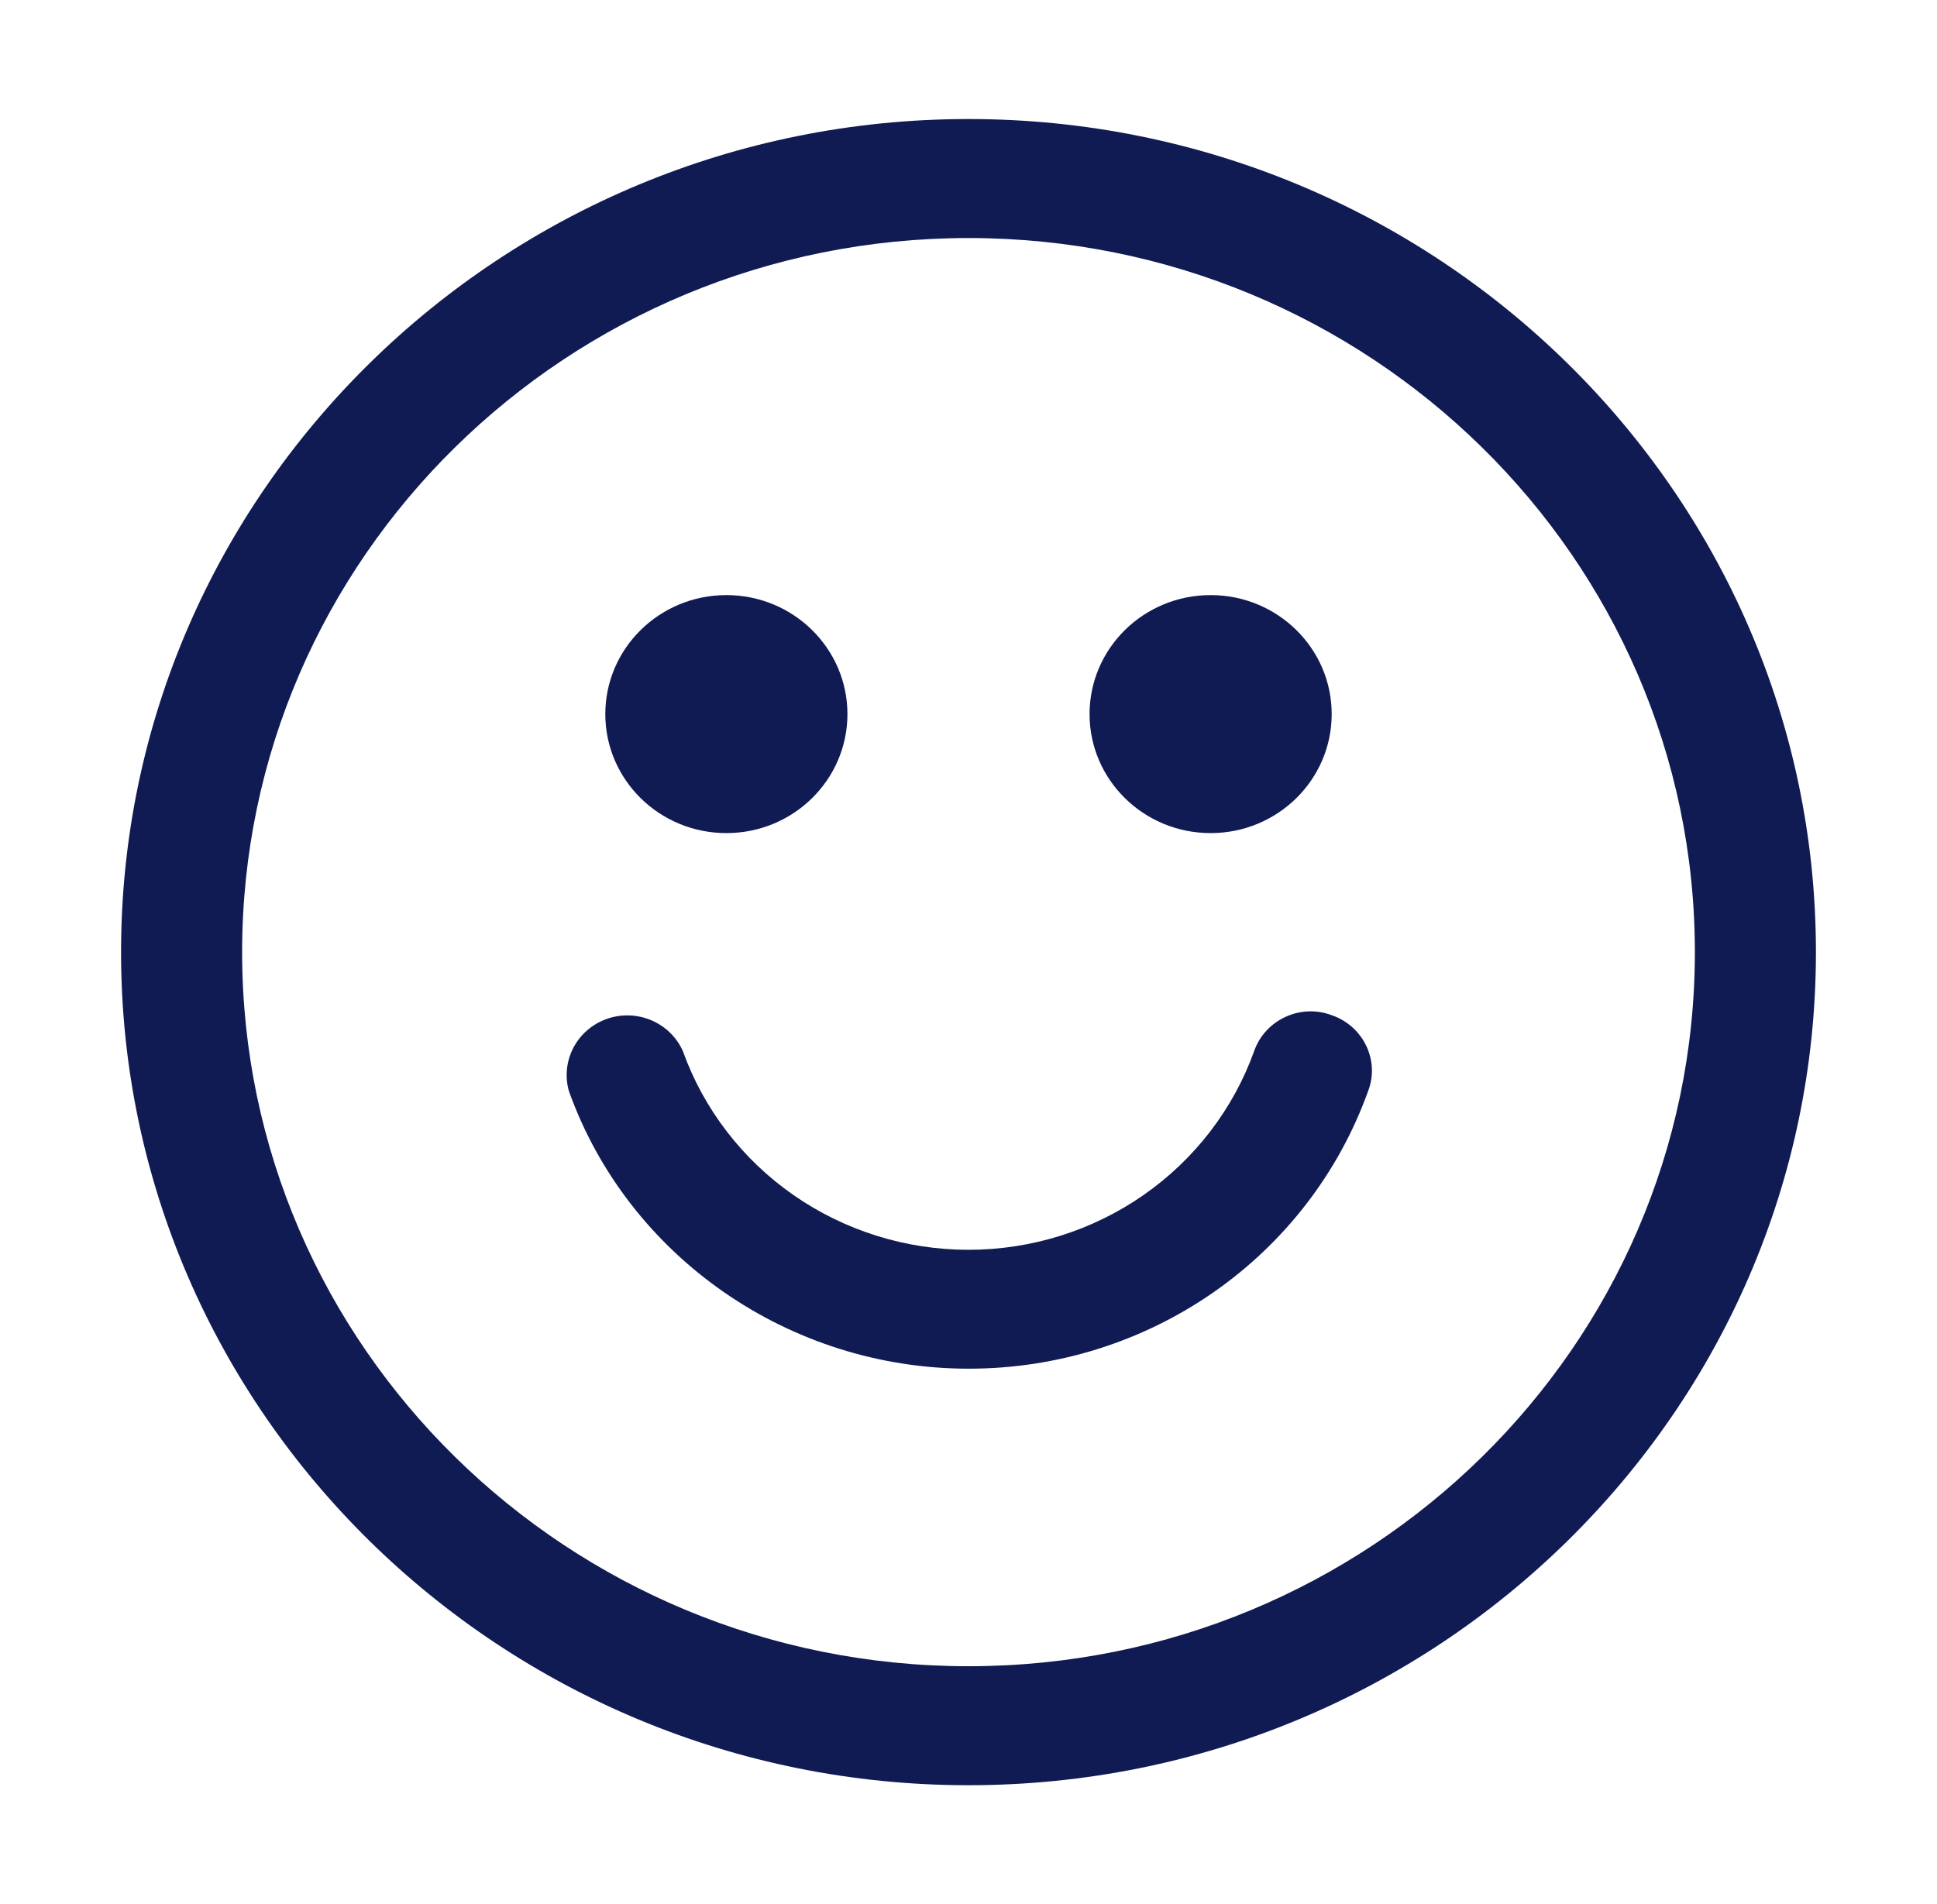 <svg width="60" height="59" viewBox="0 0 60 59" fill="none" xmlns="http://www.w3.org/2000/svg">
  <path d="M22.5 25.812C24.571 25.812 26.25 24.162 26.25 22.125C26.25 20.088 24.571 18.438 22.5 18.438C20.429 18.438 18.75 20.088 18.75 22.125C18.75 24.162 20.429 25.812 22.5 25.812Z" fill="#101B53"/>
  <path d="M37.5 25.812C39.571 25.812 41.25 24.162 41.25 22.125C41.25 20.088 39.571 18.438 37.5 18.438C35.429 18.438 33.75 20.088 33.75 22.125C33.75 24.162 35.429 25.812 37.5 25.812Z" fill="#101B53"/>
  <path d="M30 55.312C15.525 55.312 3.75 43.734 3.75 29.5C3.75 15.266 15.525 3.688 30 3.688C44.475 3.688 56.25 15.266 56.25 29.5C56.25 43.734 44.475 55.312 30 55.312ZM30 7.375C17.587 7.375 7.5 17.294 7.5 29.5C7.5 41.706 17.587 51.625 30 51.625C42.413 51.625 52.5 41.706 52.5 29.5C52.5 17.294 42.413 7.375 30 7.375Z" fill="#101B53"/>
  <path d="M30 42.406C24.45 42.406 19.462 38.94 17.625 33.814C17.494 33.364 17.543 32.883 17.759 32.466C17.976 32.05 18.345 31.73 18.793 31.57C19.24 31.411 19.732 31.425 20.17 31.609C20.607 31.793 20.958 32.133 21.15 32.561C21.795 34.362 22.993 35.922 24.578 37.026C26.163 38.13 28.058 38.723 30 38.723C31.942 38.723 33.837 38.13 35.422 37.026C37.007 35.922 38.205 34.362 38.85 32.561C39.188 31.602 40.275 31.086 41.25 31.454C42.225 31.786 42.75 32.856 42.375 33.814C41.471 36.33 39.795 38.508 37.578 40.047C35.361 41.586 32.714 42.41 30 42.406Z" fill="#101B53"/>
</svg>
